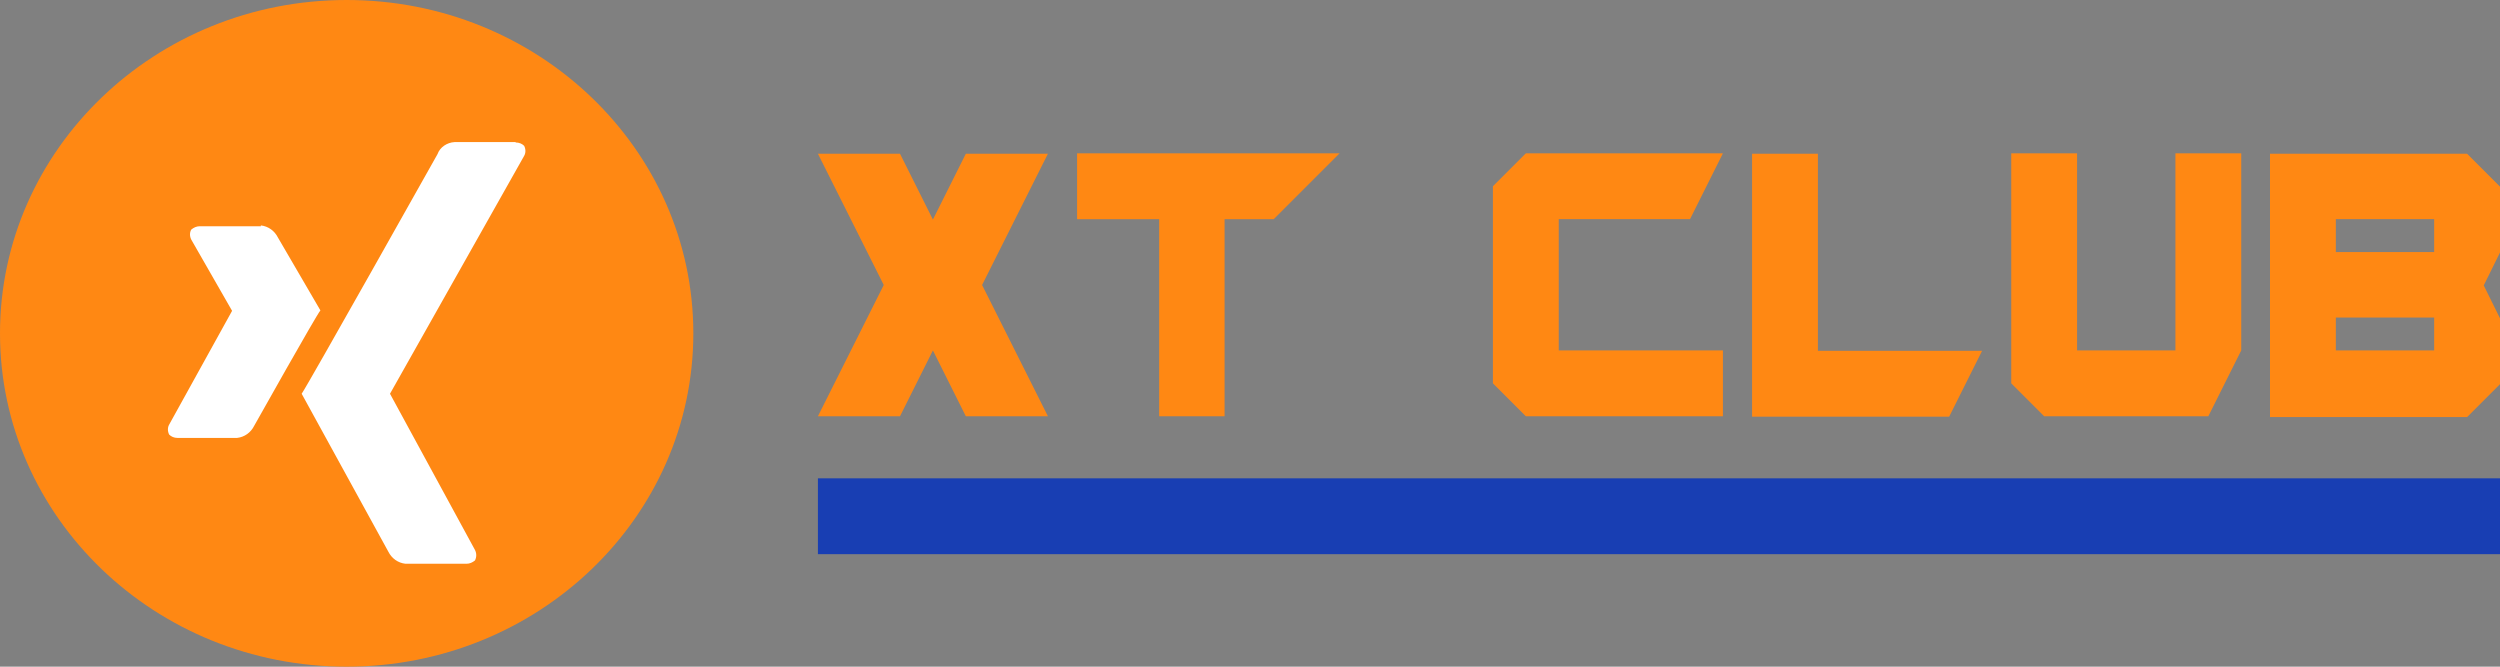 <?xml version="1.0" encoding="UTF-8"?>
<svg id="Layer_1" data-name="Layer 1" xmlns="http://www.w3.org/2000/svg" version="1.1" viewBox="0 0 600 160">
  <rect x="0" y="0" width="600" height="160" fill="#808080" stroke="none"/>
  <defs>
    <style>
      .cls-1 {
        fill: #ff8813;
      }

      .cls-1, .cls-2, .cls-3 {
        stroke-width: 0px;
      }

      .cls-2 {
        fill: #183eb3;
      }

      .cls-3 {
        fill: #fff;
      }
    </style>
  </defs>
  <g>
    <ellipse id="Ellipse_5" data-name="Ellipse 5" class="cls-1" cx="83.2" cy="80" rx="83.2" ry="80"/>
    <g id="Group_66" data-name="Group 66">
      <path id="Path_29" data-name="Path 29" class="cls-3" d="M123.8,34.2c.8,0,1.5.3,2,.8.4.8.4,1.7,0,2.4l-32.2,57.1,20.4,37.5c.4.8.4,1.7,0,2.5-.6.5-1.3.8-2,.8h-14.7c-1.8-.2-3.3-1.3-4.1-2.9l-20.8-37.9c1.2-1.6,32.6-57.5,32.6-57.5.6-1.7,2.3-2.8,4.1-2.9h14.6ZM62.6,54.1c1.8.2,3.3,1.3,4.1,2.9l10.2,17.5c-.8.8-15.9,27.7-15.9,27.7-.8,1.6-2.3,2.7-4.1,2.9h-14.3c-.8,0-1.5-.3-2-.8-.4-.8-.4-1.7,0-2.4l15.1-27.3-9.8-17.1c-.4-.8-.4-1.7,0-2.4.6-.5,1.3-.8,2-.8h14.7Z"/>
    </g>
  </g>
  <g>
    <path class="cls-1" d="M196.3,99.9l15.8-31.5-15.8-31.5h19.7l7.9,15.8,7.9-15.8h19.7l-15.8,31.5,15.8,31.5h-19.7l-7.9-15.8-7.9,15.8h-19.7Z"/>
    <path class="cls-1" d="M278.2,99.9v-47.3h-19.7v-15.8h63l-15.8,15.8h-11.8v47.3h-15.8Z"/>
    <path class="cls-1" d="M366.2,99.9l-7.9-7.9v-47.3l7.9-7.9h47.3l-7.9,15.8h-31.5v31.5h39.4v15.8h-47.3Z"/>
    <path class="cls-1" d="M420.5,99.9v-63h15.8v47.3h39.4l-7.9,15.8h-47.3Z"/>
    <path class="cls-1" d="M490.6,99.9l-7.9-7.9v-55.2h15.8v47.3h23.6v-47.3h15.8v47.3l-7.9,15.8h-39.4Z"/>
    <path class="cls-1" d="M544.8,99.9v-63h47.3l7.9,7.9v15.8l-3.9,7.9,3.9,7.9v15.8l-7.9,7.9h-47.3ZM584.2,60.5v-7.9h-23.6v7.9h23.6ZM584.2,84.1v-7.9h-23.6v7.9h23.6Z"/>
  </g>
  <rect class="cls-2" x="196.3" y="114.8" width="403.7" height="18.2"/>
</svg>
